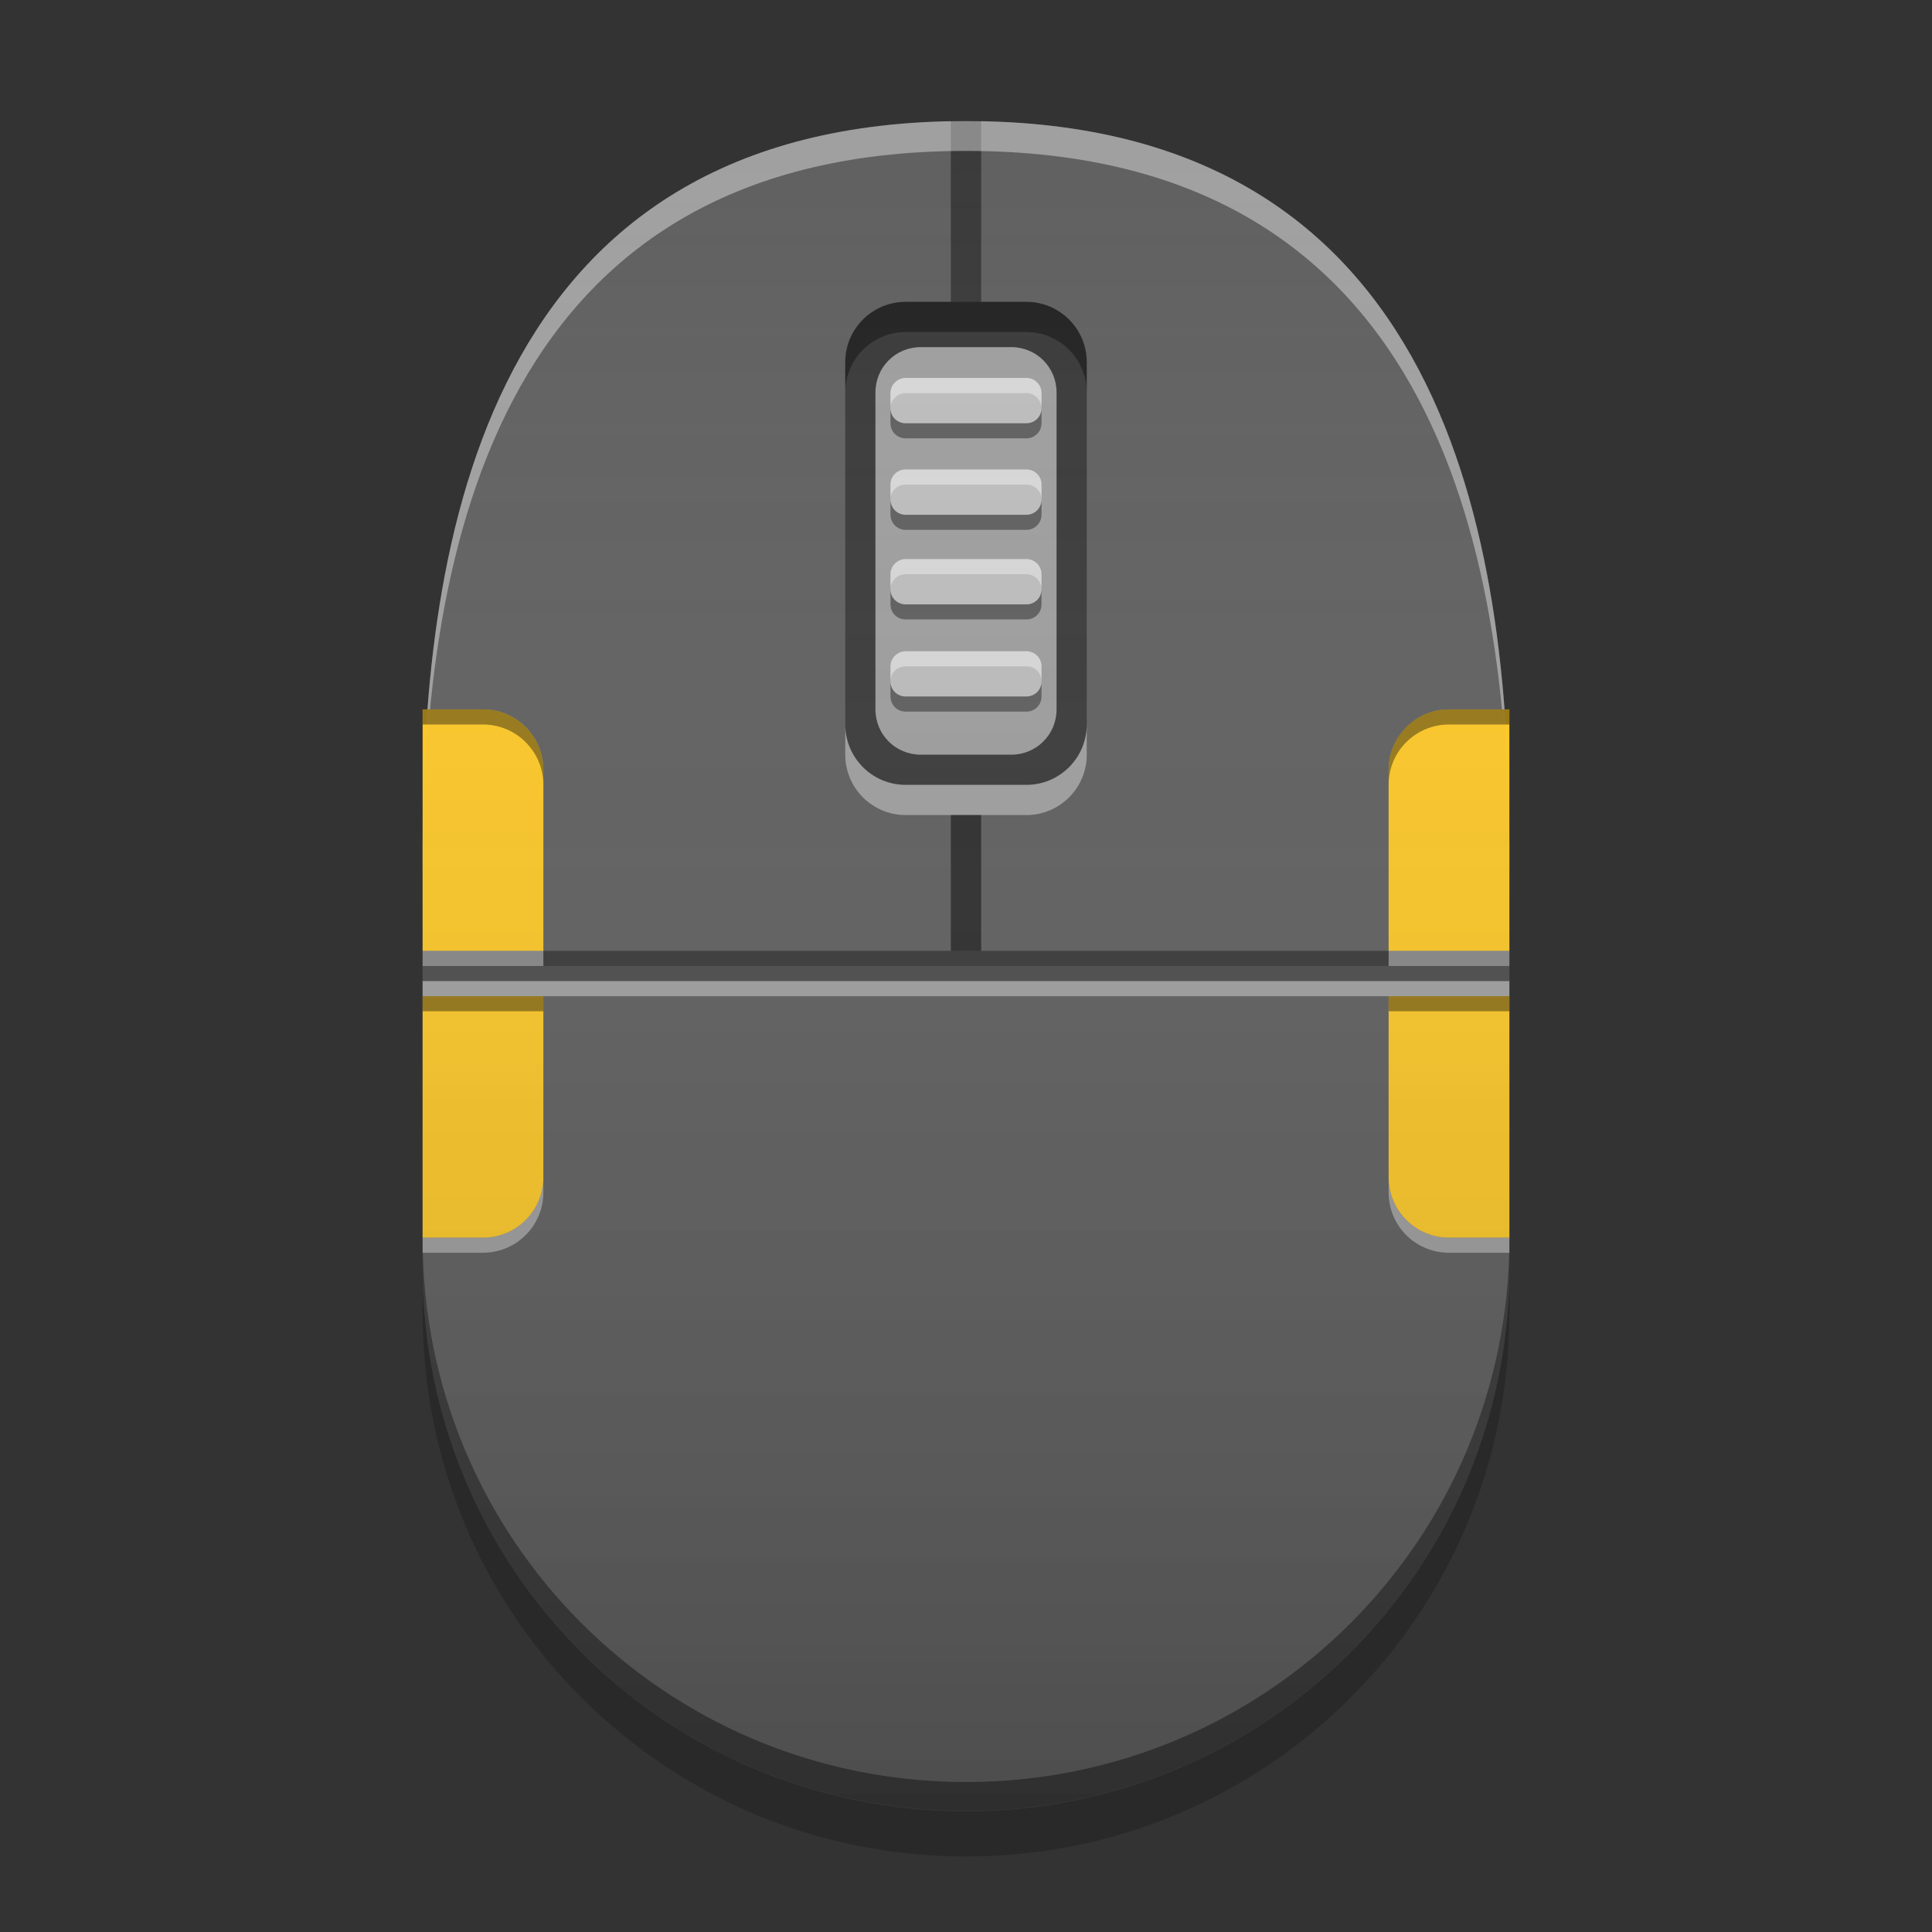 
<svg xmlns="http://www.w3.org/2000/svg" xmlns:xlink="http://www.w3.org/1999/xlink" width="24" height="24" viewBox="0 0 24 24" version="1.1">
<rect x="0" y="0" width="24" height="24" fill="#333333" stroke="none"/>
<defs>
<linearGradient id="linear0" gradientUnits="userSpaceOnUse" x1="32" y1="60" x2="32" y2="4" gradientTransform="matrix(0.375,0,0,0.375,0,-0.004)">
<stop offset="0" style="stop-color:rgb(0%,0%,0%);stop-opacity:0.2;"/>
<stop offset="1" style="stop-color:rgb(100%,100%,100%);stop-opacity:0;"/>
</linearGradient>
</defs>
<g id="surface1">
<path style=" stroke:none;fill-rule:nonzero;fill:rgb(38.039%,38.039%,38.039%);fill-opacity:0.996;" d="M 12 1.504 C 6 1.5 5.25 6.75 5.25 10.5 L 5.25 15.75 C 5.25 19.488 8.262 22.5 12 22.5 C 15.738 22.5 18.75 19.488 18.75 15.75 L 18.75 10.5 C 18.75 6.75 18 1.5 12 1.504 Z M 12 1.504 "/>
<path style=" stroke:none;fill-rule:nonzero;fill:rgb(0%,0%,0%);fill-opacity:0.4;" d="M 11.812 1.5 L 11.812 3.75 L 12.188 3.75 L 12.188 1.5 Z M 11.812 1.5 "/>
<path style=" stroke:none;fill-rule:nonzero;fill:rgb(100%,100%,100%);fill-opacity:0.4;" d="M 12 1.504 C 6 1.5 5.25 6.75 5.25 10.5 L 5.25 10.871 C 5.25 7.121 6 1.871 12 1.875 C 18 1.871 18.75 7.121 18.75 10.871 L 18.75 10.5 C 18.75 6.75 18 1.5 12 1.504 Z M 12 1.504 "/>
<path style=" stroke:none;fill-rule:nonzero;fill:rgb(0%,0%,0%);fill-opacity:0.4;" d="M 5.25 15.387 L 5.25 15.75 C 5.25 19.488 8.262 22.5 12 22.5 C 15.738 22.5 18.75 19.488 18.75 15.75 L 18.75 15.387 C 18.75 19.125 15.738 22.137 12 22.137 C 8.262 22.137 5.25 19.125 5.25 15.387 Z M 5.25 15.387 "/>
<path style=" stroke:none;fill-rule:nonzero;fill:rgb(0%,0%,0%);fill-opacity:0.2;" d="M 5.25 15.75 L 5.25 16.312 C 5.25 20.051 8.262 23.062 12 23.062 C 15.738 23.062 18.75 20.051 18.75 16.312 L 18.75 15.75 C 18.75 19.488 15.738 22.5 12 22.5 C 8.262 22.5 5.25 19.488 5.25 15.75 Z M 5.25 15.75 "/>
<path style=" stroke:none;fill-rule:nonzero;fill:rgb(0%,0%,0%);fill-opacity:0.4;" d="M 11.25 3.75 L 12.75 3.75 C 13.164 3.75 13.5 4.086 13.5 4.5 L 13.5 9 C 13.5 9.414 13.164 9.75 12.75 9.75 L 11.25 9.75 C 10.836 9.75 10.5 9.414 10.5 9 L 10.5 4.5 C 10.5 4.086 10.836 3.75 11.25 3.75 Z M 11.25 3.75 "/>
<path style=" stroke:none;fill-rule:nonzero;fill:rgb(0%,0%,0%);fill-opacity:0.4;" d="M 11.25 3.75 C 10.836 3.75 10.5 4.086 10.5 4.5 L 10.5 4.875 C 10.5 4.461 10.836 4.125 11.25 4.125 L 12.75 4.125 C 13.164 4.125 13.5 4.461 13.5 4.875 L 13.5 4.5 C 13.5 4.086 13.164 3.75 12.75 3.75 Z M 11.25 3.75 "/>
<path style=" stroke:none;fill-rule:nonzero;fill:rgb(100%,100%,100%);fill-opacity:0.4;" d="M 11.25 10.125 C 10.836 10.125 10.5 9.789 10.5 9.375 L 10.5 9 C 10.5 9.414 10.836 9.75 11.25 9.75 L 12.75 9.75 C 13.164 9.75 13.5 9.414 13.5 9 L 13.5 9.375 C 13.5 9.789 13.164 10.125 12.75 10.125 Z M 11.25 10.125 "/>
<path style=" stroke:none;fill-rule:nonzero;fill:rgb(61.961%,61.961%,61.961%);fill-opacity:1;" d="M 11.438 4.312 L 12.562 4.312 C 12.875 4.312 13.125 4.562 13.125 4.875 L 13.125 8.812 C 13.125 9.125 12.875 9.375 12.562 9.375 L 11.438 9.375 C 11.125 9.375 10.875 9.125 10.875 8.812 L 10.875 4.875 C 10.875 4.562 11.125 4.312 11.438 4.312 Z M 11.438 4.312 "/>
<path style=" stroke:none;fill-rule:nonzero;fill:rgb(74.118%,74.118%,74.118%);fill-opacity:1;" d="M 11.25 4.695 L 12.75 4.695 C 12.855 4.695 12.938 4.781 12.938 4.883 L 12.938 5.07 C 12.938 5.176 12.855 5.258 12.75 5.258 L 11.25 5.258 C 11.145 5.258 11.062 5.176 11.062 5.07 L 11.062 4.883 C 11.062 4.781 11.145 4.695 11.25 4.695 Z M 11.25 4.695 "/>
<path style=" stroke:none;fill-rule:nonzero;fill:rgb(100%,100%,100%);fill-opacity:0.4;" d="M 11.242 4.695 C 11.141 4.703 11.062 4.785 11.062 4.883 L 11.062 5.062 C 11.066 4.965 11.148 4.883 11.25 4.883 L 12.75 4.883 C 12.852 4.883 12.934 4.965 12.938 5.062 L 12.938 4.883 C 12.938 4.781 12.855 4.695 12.75 4.695 L 11.25 4.695 C 11.246 4.695 11.242 4.695 11.242 4.695 Z M 11.242 4.695 "/>
<path style=" stroke:none;fill-rule:nonzero;fill:rgb(0%,0%,0%);fill-opacity:0.4;" d="M 11.062 5.082 L 11.062 5.258 C 11.062 5.363 11.145 5.445 11.25 5.445 L 12.75 5.445 C 12.855 5.445 12.938 5.363 12.938 5.258 L 12.938 5.082 C 12.934 5.18 12.852 5.258 12.75 5.258 L 11.25 5.258 C 11.148 5.258 11.066 5.18 11.062 5.082 Z M 11.062 5.082 "/>
<path style=" stroke:none;fill-rule:nonzero;fill:rgb(74.118%,74.118%,74.118%);fill-opacity:1;" d="M 11.25 5.832 L 12.75 5.832 C 12.855 5.832 12.938 5.914 12.938 6.02 L 12.938 6.207 C 12.938 6.309 12.855 6.395 12.75 6.395 L 11.25 6.395 C 11.145 6.395 11.062 6.309 11.062 6.207 L 11.062 6.02 C 11.062 5.914 11.145 5.832 11.25 5.832 Z M 11.25 5.832 "/>
<path style=" stroke:none;fill-rule:nonzero;fill:rgb(100%,100%,100%);fill-opacity:0.4;" d="M 11.242 5.832 C 11.141 5.836 11.062 5.918 11.062 6.02 L 11.062 6.195 C 11.066 6.098 11.148 6.02 11.25 6.02 L 12.75 6.02 C 12.852 6.02 12.934 6.098 12.938 6.195 L 12.938 6.02 C 12.938 5.914 12.855 5.832 12.75 5.832 L 11.25 5.832 C 11.246 5.832 11.242 5.832 11.242 5.832 Z M 11.242 5.832 "/>
<path style=" stroke:none;fill-rule:nonzero;fill:rgb(0%,0%,0%);fill-opacity:0.4;" d="M 11.062 6.215 L 11.062 6.395 C 11.062 6.496 11.145 6.582 11.25 6.582 L 12.75 6.582 C 12.855 6.582 12.938 6.496 12.938 6.395 L 12.938 6.215 C 12.934 6.316 12.852 6.395 12.75 6.395 L 11.25 6.395 C 11.148 6.395 11.066 6.316 11.062 6.215 Z M 11.062 6.215 "/>
<path style=" stroke:none;fill-rule:nonzero;fill:rgb(74.118%,74.118%,74.118%);fill-opacity:1;" d="M 11.25 6.945 L 12.75 6.945 C 12.855 6.945 12.938 7.031 12.938 7.133 L 12.938 7.32 C 12.938 7.426 12.855 7.508 12.75 7.508 L 11.25 7.508 C 11.145 7.508 11.062 7.426 11.062 7.32 L 11.062 7.133 C 11.062 7.031 11.145 6.945 11.25 6.945 Z M 11.25 6.945 "/>
<path style=" stroke:none;fill-rule:nonzero;fill:rgb(100%,100%,100%);fill-opacity:0.4;" d="M 11.242 6.945 C 11.141 6.953 11.062 7.035 11.062 7.133 L 11.062 7.312 C 11.066 7.215 11.148 7.133 11.25 7.133 L 12.75 7.133 C 12.852 7.133 12.934 7.215 12.938 7.312 L 12.938 7.133 C 12.938 7.031 12.855 6.945 12.75 6.945 L 11.25 6.945 C 11.246 6.945 11.242 6.945 11.242 6.945 Z M 11.242 6.945 "/>
<path style=" stroke:none;fill-rule:nonzero;fill:rgb(0%,0%,0%);fill-opacity:0.4;" d="M 11.062 7.332 L 11.062 7.508 C 11.062 7.613 11.145 7.695 11.25 7.695 L 12.75 7.695 C 12.855 7.695 12.938 7.613 12.938 7.508 L 12.938 7.332 C 12.934 7.43 12.852 7.508 12.75 7.508 L 11.25 7.508 C 11.148 7.508 11.066 7.43 11.062 7.332 Z M 11.062 7.332 "/>
<path style=" stroke:none;fill-rule:nonzero;fill:rgb(74.118%,74.118%,74.118%);fill-opacity:1;" d="M 11.25 8.09 L 12.75 8.09 C 12.855 8.09 12.938 8.176 12.938 8.277 L 12.938 8.465 C 12.938 8.57 12.855 8.652 12.75 8.652 L 11.25 8.652 C 11.145 8.652 11.062 8.57 11.062 8.465 L 11.062 8.277 C 11.062 8.176 11.145 8.09 11.25 8.09 Z M 11.25 8.09 "/>
<path style=" stroke:none;fill-rule:nonzero;fill:rgb(100%,100%,100%);fill-opacity:0.4;" d="M 11.242 8.09 C 11.141 8.098 11.062 8.18 11.062 8.277 L 11.062 8.457 C 11.066 8.355 11.148 8.277 11.25 8.277 L 12.75 8.277 C 12.852 8.277 12.934 8.355 12.938 8.457 L 12.938 8.277 C 12.938 8.176 12.855 8.09 12.75 8.09 L 11.25 8.09 C 11.246 8.09 11.242 8.09 11.242 8.09 Z M 11.242 8.09 "/>
<path style=" stroke:none;fill-rule:nonzero;fill:rgb(0%,0%,0%);fill-opacity:0.4;" d="M 11.062 8.477 L 11.062 8.652 C 11.062 8.758 11.145 8.84 11.25 8.84 L 12.75 8.84 C 12.855 8.84 12.938 8.758 12.938 8.652 L 12.938 8.477 C 12.934 8.574 12.852 8.652 12.75 8.652 L 11.25 8.652 C 11.148 8.652 11.066 8.574 11.062 8.477 Z M 11.062 8.477 "/>
<path style=" stroke:none;fill-rule:nonzero;fill:rgb(0%,0%,0%);fill-opacity:0.2;" d="M 11.812 10.125 L 11.812 11.812 L 12.188 11.812 L 12.188 10.125 Z M 11.812 10.125 "/>
<path style=" stroke:none;fill-rule:nonzero;fill:rgb(0%,0%,0%);fill-opacity:0.4;" d="M 5.25 11.812 L 5.25 12 L 18.75 12 L 18.75 11.812 Z M 5.25 11.812 "/>
<path style=" stroke:none;fill-rule:nonzero;fill:rgb(0%,0%,0%);fill-opacity:0.2;" d="M 5.25 12 L 5.25 12.188 L 18.75 12.188 L 18.75 12 Z M 5.25 12 "/>
<path style=" stroke:none;fill-rule:nonzero;fill:rgb(100%,100%,100%);fill-opacity:0.4;" d="M 5.25 12.188 L 5.25 12.375 L 18.75 12.375 L 18.75 12.188 Z M 5.25 12.188 "/>
<path style=" stroke:none;fill-rule:nonzero;fill:rgb(0%,0%,0%);fill-opacity:0.4;" d="M 11.812 10.125 L 11.812 11.812 L 12.188 11.812 L 12.188 10.125 Z M 11.812 10.125 "/>
<path style=" stroke:none;fill-rule:nonzero;fill:rgb(100%,79.216%,15.686%);fill-opacity:0.996;" d="M 5.25 12.375 L 5.25 15.375 L 6 15.375 C 6.414 15.375 6.75 15.039 6.75 14.625 L 6.75 12.375 Z M 5.25 12.375 "/>
<path style=" stroke:none;fill-rule:nonzero;fill:rgb(100%,79.216%,15.686%);fill-opacity:0.996;" d="M 18.75 12.375 L 18.75 15.375 L 18 15.375 C 17.586 15.375 17.25 15.039 17.25 14.625 L 17.25 12.375 Z M 18.75 12.375 "/>
<path style=" stroke:none;fill-rule:nonzero;fill:rgb(100%,79.216%,15.686%);fill-opacity:0.996;" d="M 5.25 11.812 L 5.25 8.812 L 6 8.812 C 6.414 8.812 6.75 9.148 6.75 9.562 L 6.75 11.812 Z M 5.25 11.812 "/>
<path style=" stroke:none;fill-rule:nonzero;fill:rgb(100%,79.216%,15.686%);fill-opacity:0.996;" d="M 18.75 11.812 L 18.75 8.812 L 18 8.812 C 17.586 8.812 17.25 9.148 17.25 9.562 L 17.25 11.812 Z M 18.75 11.812 "/>
<path style=" stroke:none;fill-rule:nonzero;fill:rgb(0%,0%,0%);fill-opacity:0.4;" d="M 5.25 8.812 L 5.25 9 L 6 9 C 6.414 9 6.75 9.336 6.75 9.75 L 6.75 9.562 C 6.75 9.148 6.414 8.812 6 8.812 Z M 17.98 8.812 C 17.574 8.824 17.25 9.152 17.25 9.562 L 17.25 9.75 C 17.25 9.34 17.574 9.012 17.98 9 C 17.988 9 17.992 9 18 9 L 18.75 9 L 18.75 8.812 L 18 8.812 C 17.992 8.812 17.988 8.812 17.98 8.812 Z M 5.25 12.375 L 5.25 12.562 L 6.75 12.562 L 6.75 12.375 Z M 17.25 12.375 L 17.25 12.562 L 18.75 12.562 L 18.75 12.375 Z M 17.25 12.375 "/>
<path style=" stroke:none;fill-rule:nonzero;fill:rgb(99.608%,99.608%,99.608%);fill-opacity:0.4;" d="M 5.25 15.562 L 5.25 15.375 L 6 15.375 C 6.414 15.375 6.75 15.039 6.75 14.625 L 6.75 14.812 C 6.75 15.227 6.414 15.562 6 15.562 Z M 17.98 15.562 C 17.574 15.551 17.25 15.223 17.25 14.812 L 17.25 14.625 C 17.25 15.035 17.574 15.363 17.98 15.375 C 17.988 15.375 17.992 15.375 18 15.375 L 18.75 15.375 L 18.75 15.562 L 18 15.562 C 17.992 15.562 17.988 15.562 17.98 15.562 Z M 5.25 12 L 5.25 11.812 L 6.75 11.812 L 6.75 12 Z M 17.25 12 L 17.25 11.812 L 18.75 11.812 L 18.75 12 Z M 17.25 12 "/>
<path style=" stroke:none;fill-rule:nonzero;fill:url(#linear0);" d="M 12 1.5 C 6 1.496 5.25 6.746 5.25 10.496 L 5.25 15.746 C 5.25 19.484 8.262 22.496 12 22.496 C 15.738 22.496 18.75 19.484 18.75 15.746 L 18.75 10.496 C 18.75 6.746 18 1.496 12 1.5 Z M 12 1.5 "/>
</g>
</svg>

